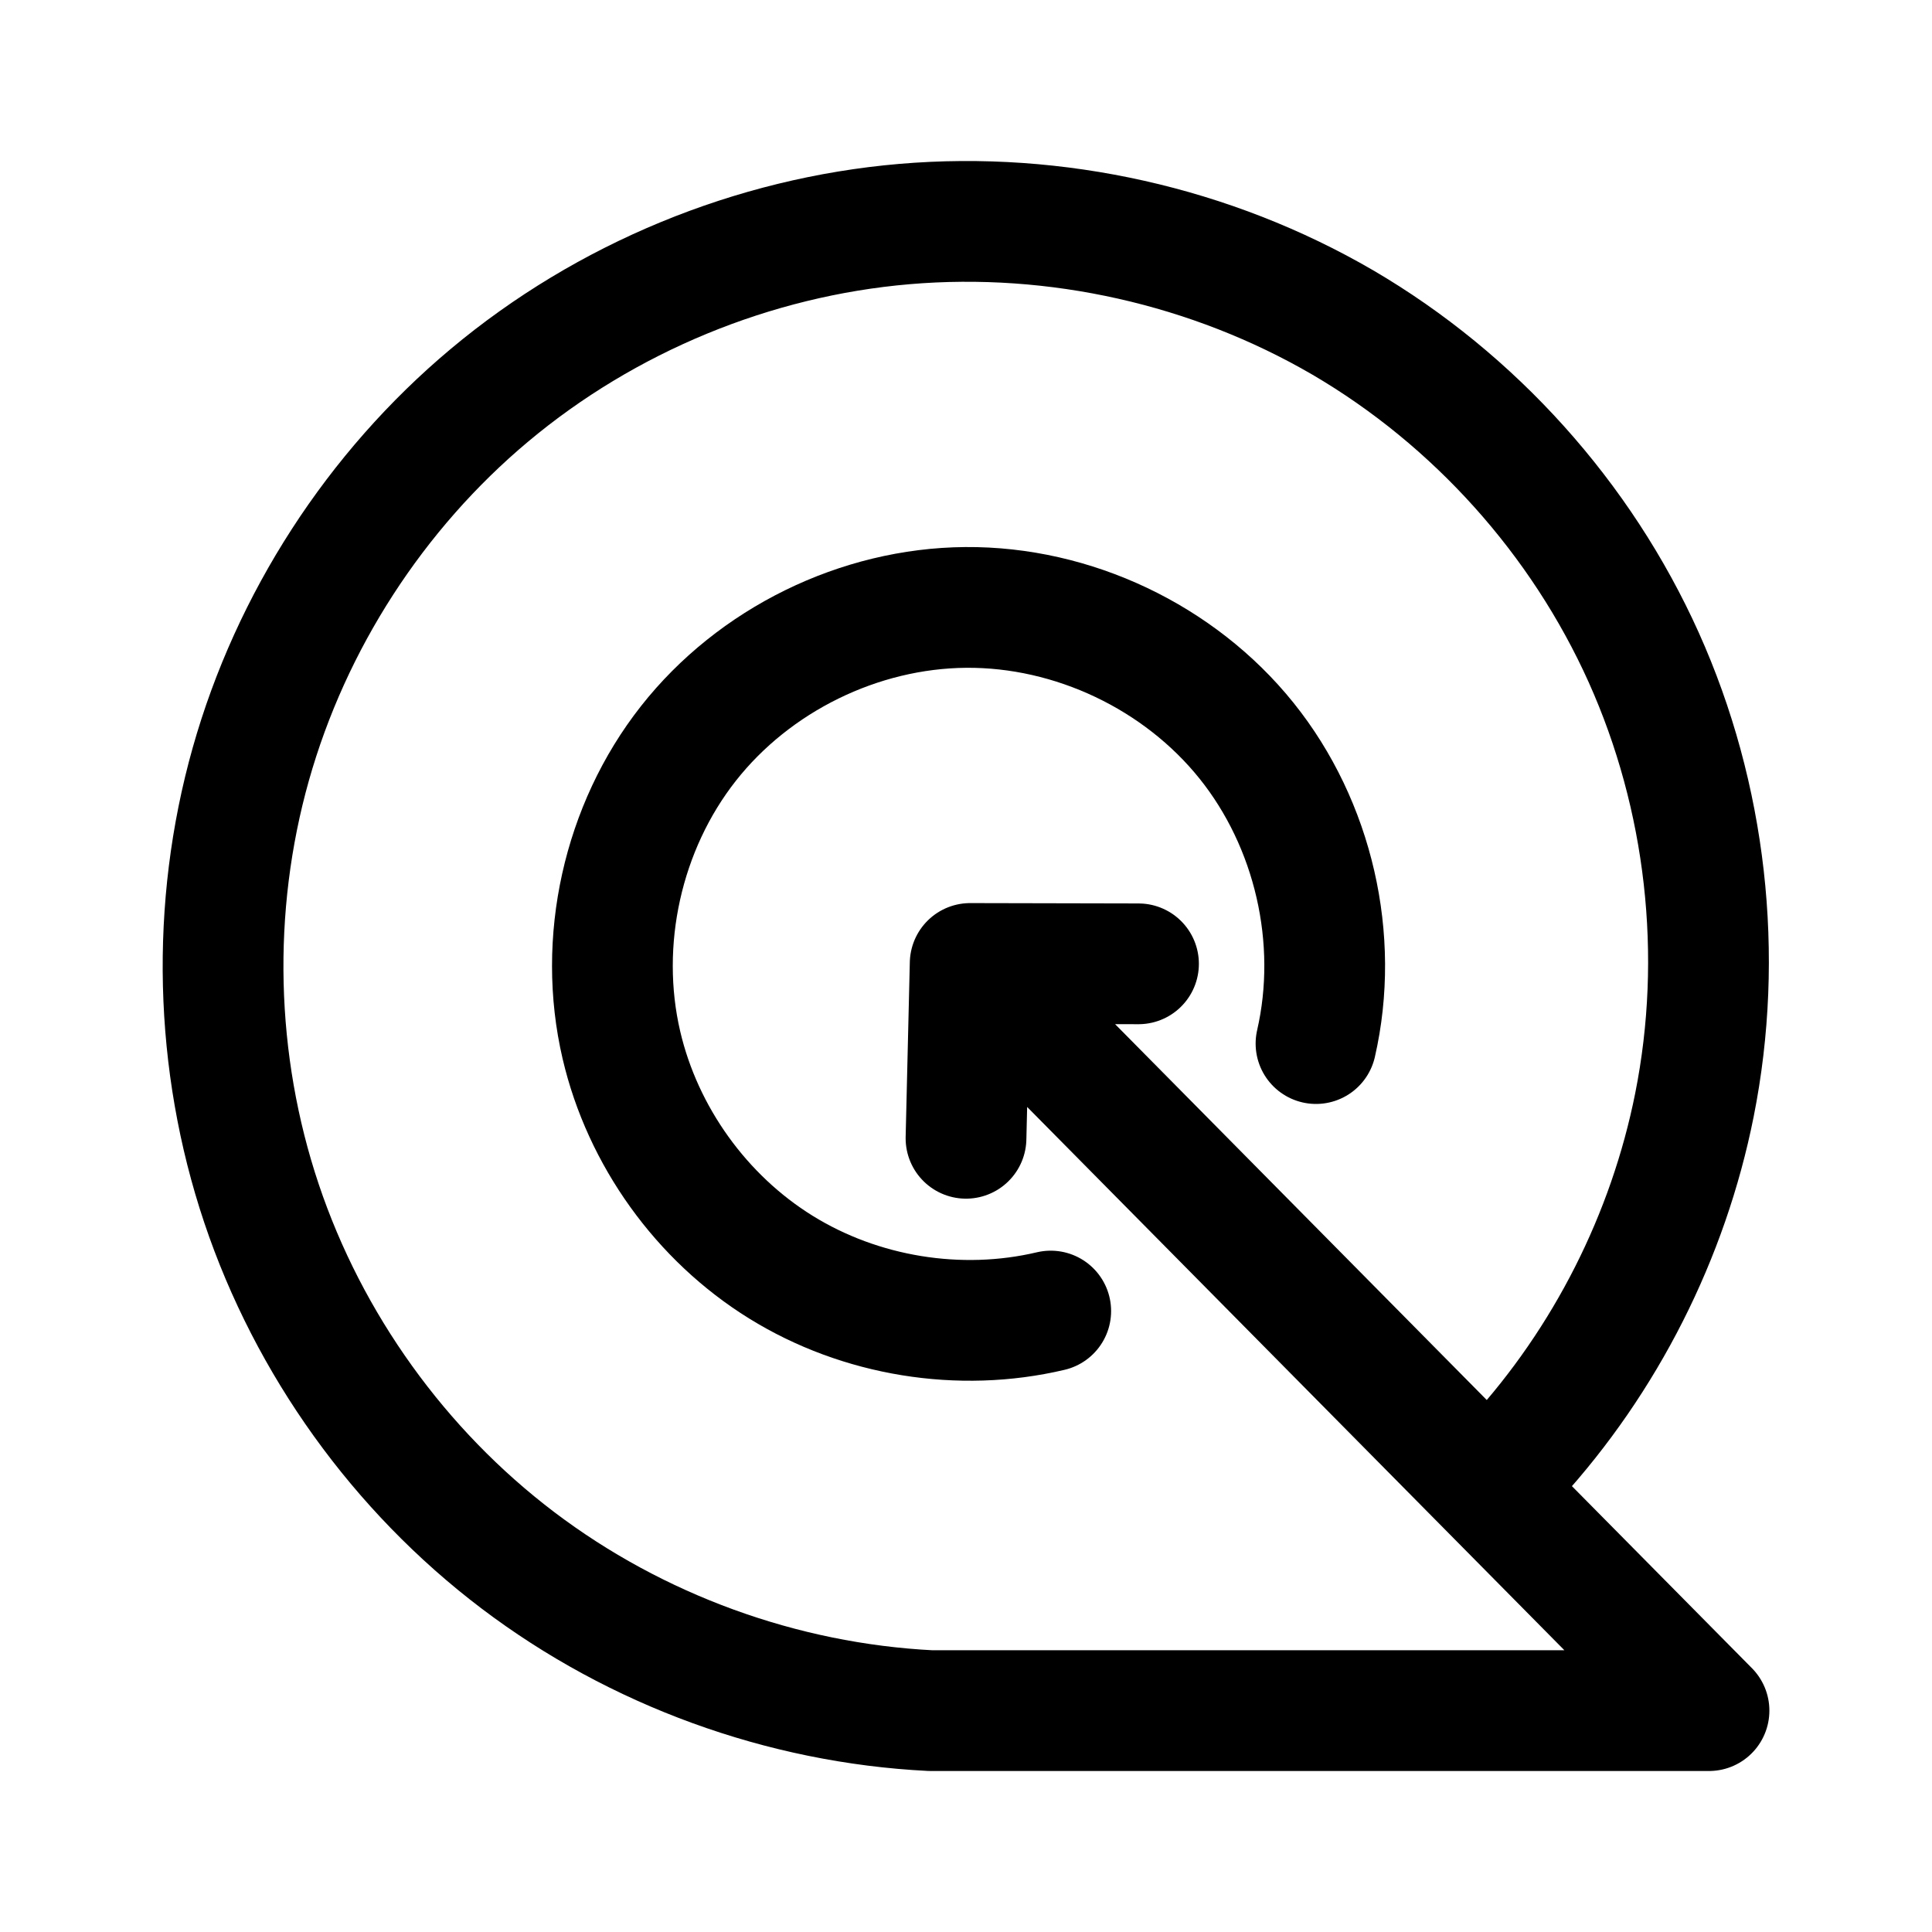 <svg xmlns="http://www.w3.org/2000/svg" xml:space="preserve" viewBox="0 0 192 192"><path fill="none" stroke="#000" stroke-linecap="round" stroke-linejoin="round" stroke-miterlimit="6" stroke-width="12" d="M104.42 130.291c-9.045 2.137-18.915.531-26.815-4.363-7.901-4.894-13.734-13.016-15.849-22.066-2.408-10.307.11-21.654 6.655-29.973 6.545-8.32 16.98-13.44 27.565-13.524 10.651-.084 21.23 4.937 27.9 13.242 6.67 8.306 9.289 19.72 6.907 30.102"/><path fill="none" stroke="#000" stroke-linecap="round" stroke-linejoin="round" stroke-miterlimit="6" stroke-width="12" d="m96.001 113.122.414-17.374 16.728.036-16.728-.036L169.839 170H92.485c-14.755-.74-29.252-6.02-41.025-14.945-11.773-8.924-20.774-21.455-25.473-35.461-4.698-14.007-5.074-29.43-1.064-43.65 4.01-14.219 12.39-27.173 23.714-36.66 11.583-9.705 26.2-15.735 41.256-17.02 15.057-1.285 30.484 2.18 43.544 9.78 13.087 7.654 23.7 19.466 29.916 33.294 6.215 13.828 8.003 29.606 5.038 44.474-2.6 13.041-8.822 25.34-17.787 35.162"/></svg>

